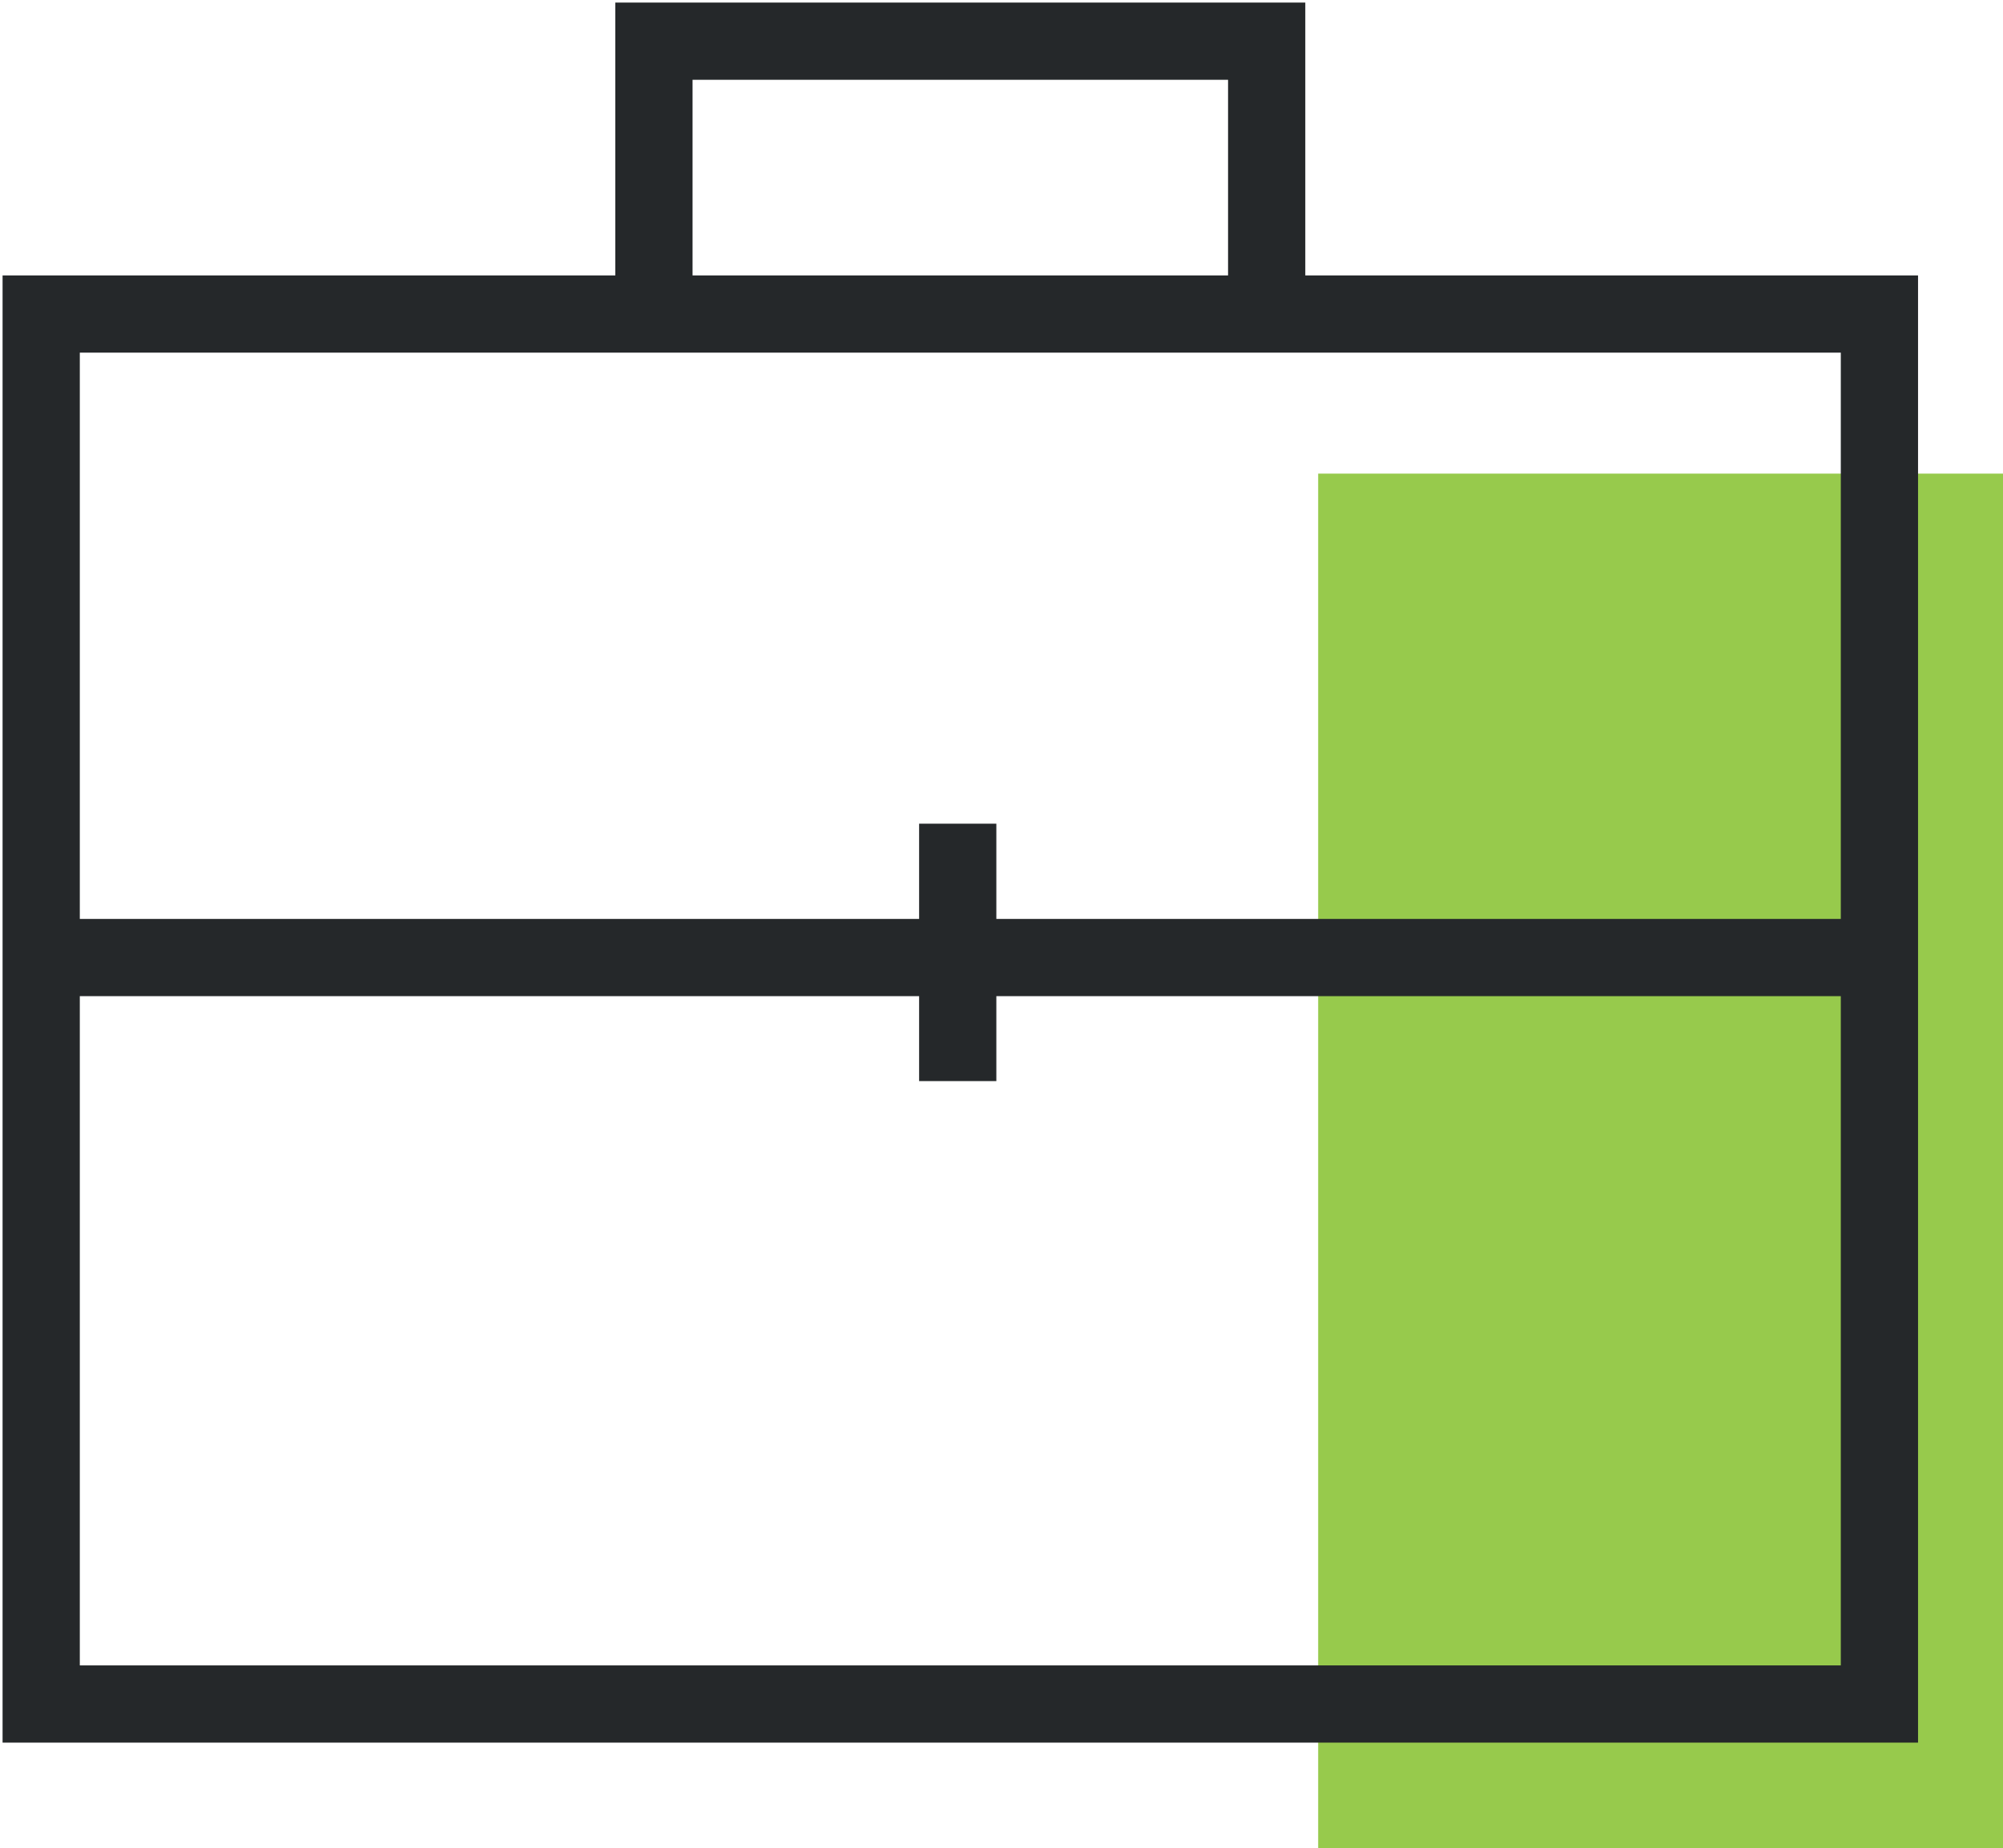<?xml version="1.0" encoding="utf-8"?>
<!-- Generator: Adobe Illustrator 22.1.0, SVG Export Plug-In . SVG Version: 6.00 Build 0)  -->
<svg version="1.1" id="Layer_1" xmlns="http://www.w3.org/2000/svg" xmlns:xlink="http://www.w3.org/1999/xlink" x="0px" y="0px"
	 viewBox="0 0 38.9 35.9" style="enable-background:new 0 0 38.9 35.9;" xml:space="preserve">
<style type="text/css">
	.st0{fill:#97CA4C;}
	.st1{clip-path:url(#SVGID_2_);fill:none;stroke:#25282A;stroke-width:1.5;stroke-miterlimit:10;}
	.st2{fill:none;stroke:#25282A;stroke-width:1.5;stroke-miterlimit:10;}
	.st3{clip-path:url(#SVGID_4_);fill:none;stroke:#25282A;stroke-width:1.5;stroke-miterlimit:10;}
</style>
<rect x="25.6" y="9.2" class="st0" width="13.3" height="26.7"/>
<g>
	<defs>
		<rect id="SVGID_1_" y="0" width="38.9" height="35.9"/>
	</defs>
	<clipPath id="SVGID_2_">
		<use xlink:href="#SVGID_1_"  style="overflow:visible;"/>
	</clipPath>
	<rect x="0.8" y="6.1" class="st1" width="35.7" height="27"/>
	<line class="st1" x1="0.7" y1="18.6" x2="36.5" y2="18.6"/>
</g>
<line class="st2" x1="18.6" y1="16" x2="18.6" y2="21"/>
<g>
	<defs>
		<rect id="SVGID_3_" y="0" width="38.9" height="35.9"/>
	</defs>
	<clipPath id="SVGID_4_">
		<use xlink:href="#SVGID_3_"  style="overflow:visible;"/>
	</clipPath>
	<polyline class="st3" points="12.7,6.1 12.7,0.8 24.6,0.8 24.6,6.1 	"/>
</g>
</svg>
